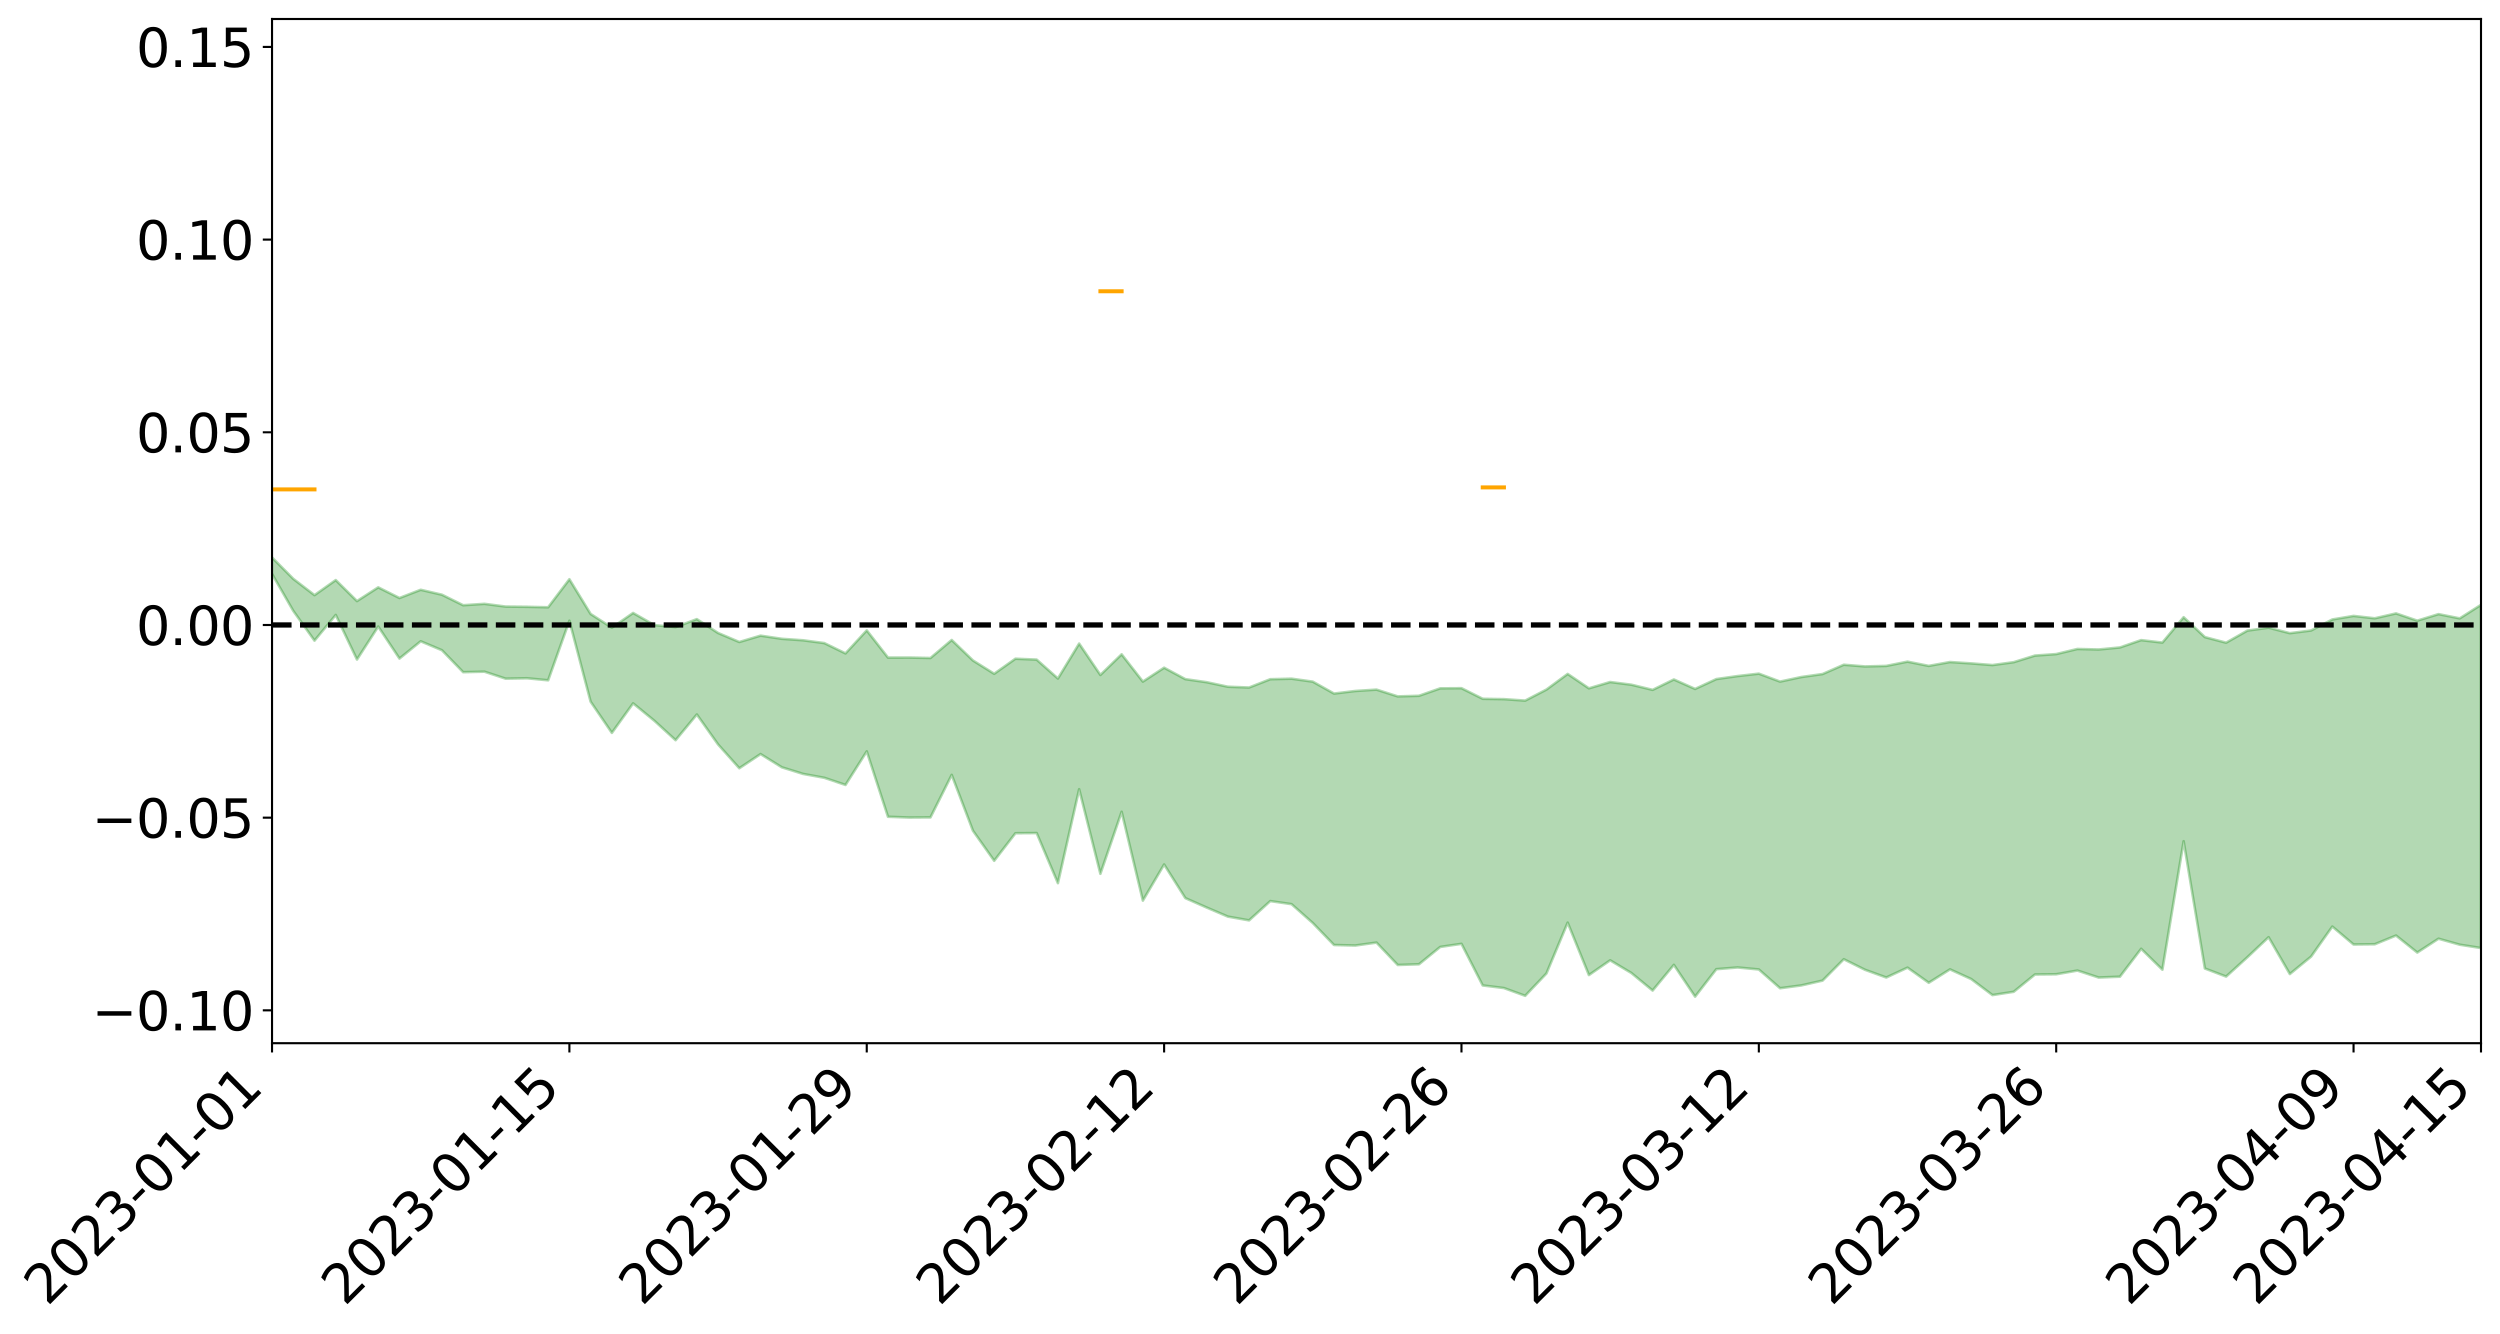 <?xml version="1.0" encoding="utf-8" standalone="no"?>
<!DOCTYPE svg PUBLIC "-//W3C//DTD SVG 1.1//EN"
  "http://www.w3.org/Graphics/SVG/1.1/DTD/svg11.dtd">
<svg xmlns:xlink="http://www.w3.org/1999/xlink" width="947.275pt" height="505.355pt" viewBox="0 0 947.275 505.355" xmlns="http://www.w3.org/2000/svg" version="1.1">
 <defs>
  <style type="text/css">*{stroke-linejoin: round; stroke-linecap: butt}</style>
 </defs>
 <g id="figure_1">
  <g id="patch_1">
   <path d="M 0 505.355 
L 947.275 505.355 
L 947.275 -0 
L 0 -0 
z
" style="fill: #ffffff"/>
  </g>
  <g id="axes_1">
   <g id="patch_2">
    <path d="M 103.075 395.28 
L 940.075 395.28 
L 940.075 7.2 
L 103.075 7.2 
z
" style="fill: #ffffff"/>
   </g>
   <g id="PolyCollection_1">
    <path d="M -4315.319 236.719 
L -4315.319 236.736 
L -4307.271 236.64 
L -4299.223 236.558 
L -4291.175 236.455 
L -4283.127 236.393 
L -4275.079 236.318 
L -4267.031 236.232 
L -4258.983 236.146 
L -4250.935 236.067 
L -4242.887 235.998 
L -4234.839 235.918 
L -4226.791 235.834 
L -4218.742 235.752 
L -4210.694 235.65 
L -4202.646 235.567 
L -4194.598 235.469 
L -4186.55 235.385 
L -4178.502 235.27 
L -4170.454 235.177 
L -4162.406 235.088 
L -4154.358 234.982 
L -4146.31 234.878 
L -4138.262 234.777 
L -4130.214 234.654 
L -4122.166 234.548 
L -4114.117 234.422 
L -4106.069 234.295 
L -4098.021 234.154 
L -4089.973 234.009 
L -4081.925 233.868 
L -4073.877 233.704 
L -4065.829 233.517 
L -4057.781 233.354 
L -4049.733 233.167 
L -4041.685 232.951 
L -4033.637 232.753 
L -4025.589 232.519 
L -4017.541 232.282 
L -4009.492 232.038 
L -4001.444 231.78 
L -3993.396 231.493 
L -3985.348 231.188 
L -3977.3 230.864 
L -3969.252 230.554 
L -3961.204 230.187 
L -3953.156 229.841 
L -3945.108 229.471 
L -3937.06 229.102 
L -3929.012 228.703 
L -3920.964 228.27 
L -3912.916 227.873 
L -3904.867 227.428 
L -3896.819 226.967 
L -3888.771 226.517 
L -3880.723 226.074 
L -3872.675 225.591 
L -3864.627 225.102 
L -3856.579 224.616 
L -3848.531 224.108 
L -3840.483 223.596 
L -3832.435 223.085 
L -3824.387 222.556 
L -3816.339 222.026 
L -3808.291 221.506 
L -3800.242 220.962 
L -3792.194 220.378 
L -3784.146 219.814 
L -3776.098 219.252 
L -3768.05 218.699 
L -3760.002 218.122 
L -3751.954 217.559 
L -3743.906 216.986 
L -3735.858 216.473 
L -3727.81 215.859 
L -3719.762 215.334 
L -3711.714 214.752 
L -3703.666 214.201 
L -3695.617 213.618 
L -3687.569 213.106 
L -3679.521 212.515 
L -3671.473 211.962 
L -3663.425 211.442 
L -3655.377 210.878 
L -3647.329 210.353 
L -3639.281 209.801 
L -3631.233 209.237 
L -3623.185 208.697 
L -3615.137 208.178 
L -3607.089 207.614 
L -3599.041 207.074 
L -3590.992 206.52 
L -3582.944 205.982 
L -3574.896 205.461 
L -3566.848 204.924 
L -3558.8 204.381 
L -3550.752 203.896 
L -3542.704 203.34 
L -3534.656 202.809 
L -3526.608 202.286 
L -3518.56 201.762 
L -3510.512 201.239 
L -3502.464 200.708 
L -3494.416 200.203 
L -3486.367 199.675 
L -3478.319 199.133 
L -3470.271 198.584 
L -3462.223 198.028 
L -3454.175 197.51 
L -3446.127 196.936 
L -3438.079 196.322 
L -3430.031 195.748 
L -3421.983 195.14 
L -3413.935 194.523 
L -3405.887 193.87 
L -3397.839 193.205 
L -3389.791 192.589 
L -3381.742 191.883 
L -3373.694 191.214 
L -3365.646 190.491 
L -3357.598 189.831 
L -3349.55 189.05 
L -3341.502 188.286 
L -3333.454 187.545 
L -3325.406 186.79 
L -3317.358 186.012 
L -3309.31 185.197 
L -3301.262 184.437 
L -3293.214 183.561 
L -3285.166 182.797 
L -3277.117 181.896 
L -3269.069 181.024 
L -3261.021 180.175 
L -3252.973 179.363 
L -3244.925 178.409 
L -3236.877 177.553 
L -3228.829 176.452 
L -3220.781 175.513 
L -3212.733 174.641 
L -3204.685 173.653 
L -3196.637 172.638 
L -3188.589 171.464 
L -3180.541 170.368 
L -3172.492 169.463 
L -3164.444 168.003 
L -3156.396 166.843 
L -3148.348 165.658 
L -3140.3 164.429 
L -3132.252 163.024 
L -3124.204 161.709 
L -3116.156 160.733 
L -3108.108 159.476 
L -3100.06 157.373 
L -3092.012 155.619 
L -3083.964 154.343 
L -3075.916 152.553 
L -3067.867 151.084 
L -3059.819 149.818 
L -3051.771 147.857 
L -3043.723 145.618 
L -3035.675 144.116 
L -3027.627 143.188 
L -3019.579 141.337 
L -3011.531 140.561 
L -3003.483 139.262 
L -2995.435 137.252 
L -2987.387 136.987 
L -2979.339 137.587 
L -2971.291 139.38 
L -2963.242 137.542 
L -2955.194 141.422 
L -2947.146 142.338 
L -2939.098 137.284 
L -2931.05 138.797 
L -2923.002 141.122 
L -2914.954 139.836 
L -2906.906 139.609 
L -2898.858 149.377 
L -2890.81 163.233 
L -2882.762 170.13 
L -2874.714 155.13 
L -2866.666 162.846 
L -2858.617 172.943 
L -2850.569 172.339 
L -2842.521 192.872 
L -2834.473 190.025 
L -2826.425 183.692 
L -2818.377 168.062 
L -2810.329 182.671 
L -2802.281 191.429 
L -2794.233 187.69 
L -2786.185 189.929 
L -2778.137 198.182 
L -2770.089 197.003 
L -2762.041 189.764 
L -2753.992 198.7 
L -2745.944 200.407 
L -2737.896 197.107 
L -2729.848 202.743 
L -2721.8 204.747 
L -2713.752 204.094 
L -2705.704 202.268 
L -2697.656 204.055 
L -2689.608 202.044 
L -2681.56 202.116 
L -2673.512 203.814 
L -2665.464 202.037 
L -2657.416 202.824 
L -2649.367 202.785 
L -2641.319 201.332 
L -2633.271 201.744 
L -2625.223 199.69 
L -2617.175 199.737 
L -2609.127 200.204 
L -2601.079 200.159 
L -2593.031 199.127 
L -2584.983 198.237 
L -2576.935 197.967 
L -2568.887 196.999 
L -2560.839 196.799 
L -2552.791 196.579 
L -2544.742 195.163 
L -2536.694 195.778 
L -2528.646 194.846 
L -2520.598 194.436 
L -2512.55 194.452 
L -2504.502 193.559 
L -2496.454 193.344 
L -2488.406 193.665 
L -2480.358 194.194 
L -2472.31 192.784 
L -2464.262 192.589 
L -2456.214 192.168 
L -2448.166 194.763 
L -2440.117 194.923 
L -2432.069 196.02 
L -2424.021 193.748 
L -2415.973 192.39 
L -2407.925 192.985 
L -2399.877 194.788 
L -2391.829 195.235 
L -2383.781 192.495 
L -2375.733 195.133 
L -2367.685 194.723 
L -2359.637 194.531 
L -2351.589 193.408 
L -2343.541 194.734 
L -2335.492 194.331 
L -2327.444 195.211 
L -2319.396 194.619 
L -2311.348 194.22 
L -2303.3 193.276 
L -2295.252 192.986 
L -2287.204 192.758 
L -2279.156 192.34 
L -2271.108 192.521 
L -2263.06 192.193 
L -2255.012 191.833 
L -2246.964 190.271 
L -2238.916 189.176 
L -2230.867 188.903 
L -2222.819 187.685 
L -2214.771 187.779 
L -2206.723 186.801 
L -2198.675 185.161 
L -2190.627 183.867 
L -2182.579 183.005 
L -2174.531 181.301 
L -2166.483 180.445 
L -2158.435 178.997 
L -2150.387 177.778 
L -2142.339 176.135 
L -2134.291 174.864 
L -2126.242 172.978 
L -2118.194 171.599 
L -2110.146 170.071 
L -2102.098 167.992 
L -2094.05 166.129 
L -2086.002 164.879 
L -2077.954 163.357 
L -2069.906 161.33 
L -2061.858 159.845 
L -2053.81 157.923 
L -2045.762 154.986 
L -2037.714 154.152 
L -2029.666 151.859 
L -2021.617 150.199 
L -2013.569 148.255 
L -2005.521 146.072 
L -1997.473 143.83 
L -1989.425 141.847 
L -1981.377 139.048 
L -1973.329 137.642 
L -1965.281 135.028 
L -1957.233 133.622 
L -1949.185 130.948 
L -1941.137 128.386 
L -1933.089 126.125 
L -1925.041 124.473 
L -1916.992 121.324 
L -1908.944 119.558 
L -1900.896 117.012 
L -1892.848 115.084 
L -1884.8 112.362 
L -1876.752 110.068 
L -1868.704 110.434 
L -1860.656 105.209 
L -1852.608 105.015 
L -1844.56 102.125 
L -1836.512 100.351 
L -1828.464 98.126 
L -1820.416 95.701 
L -1812.367 93.564 
L -1804.319 91.513 
L -1796.271 89.618 
L -1788.223 87.732 
L -1780.175 90.307 
L -1772.127 83.518 
L -1764.079 82.487 
L -1756.031 88.907 
L -1747.983 80.932 
L -1739.935 82.926 
L -1731.887 82.656 
L -1723.839 78.702 
L -1715.791 80.246 
L -1707.742 84.872 
L -1699.694 82.184 
L -1691.646 81.456 
L -1683.598 84.822 
L -1675.55 84.563 
L -1667.502 86.845 
L -1659.454 90.102 
L -1651.406 94.205 
L -1643.358 104.843 
L -1635.31 102.739 
L -1627.262 108.432 
L -1619.214 112.91 
L -1611.166 115.721 
L -1603.117 121.448 
L -1595.069 124.885 
L -1587.021 118.62 
L -1578.973 124.858 
L -1570.925 133.672 
L -1562.877 137.905 
L -1554.829 138.908 
L -1546.781 149.757 
L -1538.733 150.421 
L -1530.685 152.54 
L -1522.637 152.444 
L -1514.589 161.077 
L -1506.541 157.923 
L -1498.492 156.547 
L -1490.444 163.614 
L -1482.396 171.393 
L -1474.348 170.508 
L -1466.3 175.056 
L -1458.252 176.42 
L -1450.204 176.538 
L -1442.156 176.37 
L -1434.108 178.833 
L -1426.06 180.163 
L -1418.012 188.188 
L -1409.964 183.873 
L -1401.916 190.862 
L -1393.867 189.152 
L -1385.819 188.095 
L -1377.771 190.893 
L -1369.723 193.393 
L -1361.675 190.095 
L -1353.627 191.66 
L -1345.579 191.744 
L -1337.531 195.604 
L -1329.483 193.708 
L -1321.435 192.846 
L -1313.387 194 
L -1305.339 195.919 
L -1297.291 195.089 
L -1289.242 193.348 
L -1281.194 194.51 
L -1273.146 191.852 
L -1265.098 192.312 
L -1257.05 197.103 
L -1249.002 197.03 
L -1240.954 194.645 
L -1232.906 194.233 
L -1224.858 194.776 
L -1216.81 192.23 
L -1208.762 193.178 
L -1200.714 193.456 
L -1192.666 193.163 
L -1184.617 192.721 
L -1176.569 191.316 
L -1168.521 192.668 
L -1160.473 191.846 
L -1152.425 191.936 
L -1144.377 191.666 
L -1136.329 192.103 
L -1128.281 191.135 
L -1120.233 189.093 
L -1112.185 189.327 
L -1104.137 187.717 
L -1096.089 185.235 
L -1088.041 187.61 
L -1079.992 184.096 
L -1071.944 185.989 
L -1063.896 185.545 
L -1055.848 186.095 
L -1047.8 183.901 
L -1039.752 183.973 
L -1031.704 183.862 
L -1023.656 181.034 
L -1015.608 182.15 
L -1007.56 182.179 
L -999.512 182.417 
L -991.464 181.289 
L -983.416 182.186 
L -975.367 181.033 
L -967.319 180.052 
L -959.271 177.913 
L -951.223 177.426 
L -943.175 177.177 
L -935.127 176.458 
L -927.079 176.875 
L -919.031 176.492 
L -910.983 175.299 
L -902.935 175.661 
L -894.887 174.543 
L -886.839 175.484 
L -878.791 174.963 
L -870.742 175.474 
L -862.694 174.006 
L -854.646 170.864 
L -846.598 174.225 
L -838.55 174.308 
L -830.502 173.757 
L -822.454 173.246 
L -814.406 171.739 
L -806.358 171.635 
L -798.31 170.633 
L -790.262 170.937 
L -782.214 170.632 
L -774.166 168.945 
L -766.117 167.222 
L -758.069 170.185 
L -750.021 169.693 
L -741.973 167.574 
L -733.925 168.813 
L -725.877 165.733 
L -717.829 165.288 
L -709.781 166.125 
L -701.733 163.778 
L -693.685 167.979 
L -685.637 164.109 
L -677.589 161.649 
L -669.541 163.813 
L -661.492 164.785 
L -653.444 164.028 
L -645.396 165.374 
L -637.348 163.305 
L -629.3 166.699 
L -621.252 164.263 
L -613.204 164.814 
L -605.156 163.106 
L -597.108 160.893 
L -589.06 163.744 
L -581.012 168.785 
L -572.964 162.678 
L -564.916 163.346 
L -556.867 160.834 
L -548.819 162.645 
L -540.771 161.331 
L -532.723 160.159 
L -524.675 159.371 
L -516.627 162.085 
L -508.579 160.852 
L -500.531 162.852 
L -492.483 162.995 
L -484.435 156.144 
L -476.387 159.28 
L -468.339 158.683 
L -460.291 159.466 
L -452.242 159.724 
L -444.194 164.282 
L -436.146 166.078 
L -428.098 165.834 
L -420.05 170.772 
L -412.002 178.968 
L -403.954 168.967 
L -395.906 168.733 
L -387.858 168.819 
L -379.81 171.983 
L -371.762 172.602 
L -363.714 172.446 
L -355.666 179.45 
L -347.617 181.943 
L -339.569 173.692 
L -331.521 180.939 
L -323.473 177.205 
L -315.425 174.868 
L -307.377 183.746 
L -299.329 181.91 
L -291.281 187.621 
L -283.233 185.842 
L -275.185 181.944 
L -267.137 185.587 
L -259.089 185.617 
L -251.041 189.198 
L -242.992 187.006 
L -234.944 192.914 
L -226.896 188.746 
L -218.848 191.909 
L -210.8 191.348 
L -202.752 194.824 
L -194.704 189.392 
L -186.656 195.341 
L -178.608 195.081 
L -170.56 199.128 
L -162.512 201.288 
L -154.464 201.316 
L -146.416 200.297 
L -138.367 202.893 
L -130.319 205.407 
L -122.271 203.097 
L -114.223 202.455 
L -106.175 204.731 
L -98.127 206.807 
L -90.079 203.18 
L -82.031 201.106 
L -73.983 209.333 
L -65.935 215.06 
L -57.887 204.515 
L -49.839 206.972 
L -41.791 208.328 
L -33.742 209.093 
L -25.694 214.047 
L -17.646 213.621 
L -9.598 211.25 
L -1.55 213.26 
L 6.498 214.263 
L 14.546 208.057 
L 22.594 210.876 
L 30.642 208.752 
L 38.69 219.252 
L 46.738 233.284 
L 54.786 230.65 
L 62.834 219.179 
L 70.883 218.093 
L 78.931 218.72 
L 86.979 217.95 
L 95.027 230.248 
L 103.075 217.468 
L 111.123 231.462 
L 119.171 242.745 
L 127.219 233.01 
L 135.267 249.902 
L 143.315 237.396 
L 151.363 249.529 
L 159.411 242.991 
L 167.459 246.379 
L 175.508 254.697 
L 183.556 254.502 
L 191.604 257.15 
L 199.652 256.997 
L 207.7 257.77 
L 215.748 235.2 
L 223.796 265.866 
L 231.844 277.692 
L 239.892 266.504 
L 247.94 273.099 
L 255.988 280.466 
L 264.036 270.721 
L 272.084 282.074 
L 280.133 291.094 
L 288.181 285.724 
L 296.229 290.731 
L 304.277 293.239 
L 312.325 294.709 
L 320.373 297.421 
L 328.421 284.704 
L 336.469 309.48 
L 344.517 309.772 
L 352.565 309.713 
L 360.613 293.608 
L 368.661 314.765 
L 376.709 326.156 
L 384.758 315.719 
L 392.806 315.659 
L 400.854 334.633 
L 408.902 299.045 
L 416.95 331.088 
L 424.998 307.594 
L 433.046 341.25 
L 441.094 327.557 
L 449.142 340.307 
L 457.19 343.866 
L 465.238 347.309 
L 473.286 348.737 
L 481.334 341.427 
L 489.383 342.594 
L 497.431 349.732 
L 505.479 358.073 
L 513.527 358.269 
L 521.575 357.154 
L 529.623 365.638 
L 537.671 365.367 
L 545.719 358.802 
L 553.767 357.628 
L 561.815 373.388 
L 569.863 374.384 
L 577.911 377.32 
L 585.959 368.855 
L 594.008 349.598 
L 602.056 369.461 
L 610.104 363.877 
L 618.152 368.685 
L 626.2 375.325 
L 634.248 365.594 
L 642.296 377.64 
L 650.344 367.231 
L 658.392 366.579 
L 666.44 367.338 
L 674.488 374.449 
L 682.536 373.388 
L 690.584 371.56 
L 698.633 363.464 
L 706.681 367.467 
L 714.729 370.386 
L 722.777 366.647 
L 730.825 372.378 
L 738.873 367.303 
L 746.921 370.976 
L 754.969 377.048 
L 763.017 375.799 
L 771.065 369.244 
L 779.113 369.16 
L 787.161 367.754 
L 795.209 370.397 
L 803.258 370.079 
L 811.306 359.506 
L 819.354 367.424 
L 827.402 318.746 
L 835.45 366.967 
L 843.498 370.031 
L 851.546 362.715 
L 859.594 355.116 
L 867.642 369.07 
L 875.69 362.466 
L 883.738 351.085 
L 891.786 357.876 
L 899.834 357.784 
L 907.883 354.486 
L 915.931 360.925 
L 923.979 355.683 
L 932.027 357.953 
L 940.075 359.214 
L 940.075 229.18 
L 940.075 229.18 
L 932.027 234.311 
L 923.979 232.701 
L 915.931 235.178 
L 907.883 232.43 
L 899.834 234.279 
L 891.786 233.382 
L 883.738 234.728 
L 875.69 238.902 
L 867.642 239.923 
L 859.594 237.839 
L 851.546 238.951 
L 843.498 243.521 
L 835.45 241.406 
L 827.402 233.871 
L 819.354 243.479 
L 811.306 242.552 
L 803.258 245.329 
L 795.209 246.099 
L 787.161 245.902 
L 779.113 247.842 
L 771.065 248.408 
L 763.017 250.908 
L 754.969 252.002 
L 746.921 251.37 
L 738.873 250.853 
L 730.825 252.314 
L 722.777 250.705 
L 714.729 252.322 
L 706.681 252.522 
L 698.633 251.875 
L 690.584 255.404 
L 682.536 256.536 
L 674.488 258.264 
L 666.44 255.254 
L 658.392 256.174 
L 650.344 257.309 
L 642.296 261.044 
L 634.248 257.465 
L 626.2 261.399 
L 618.152 259.446 
L 610.104 258.425 
L 602.056 260.821 
L 594.008 255.361 
L 585.959 261.289 
L 577.911 265.469 
L 569.863 264.914 
L 561.815 264.779 
L 553.767 260.762 
L 545.719 260.825 
L 537.671 263.641 
L 529.623 263.872 
L 521.575 261.305 
L 513.527 261.825 
L 505.479 262.8 
L 497.431 258.285 
L 489.383 257.161 
L 481.334 257.363 
L 473.286 260.51 
L 465.238 260.206 
L 457.19 258.487 
L 449.142 257.337 
L 441.094 253.004 
L 433.046 258.265 
L 424.998 247.923 
L 416.95 255.753 
L 408.902 243.864 
L 400.854 257.102 
L 392.806 249.94 
L 384.758 249.596 
L 376.709 255.301 
L 368.661 250.261 
L 360.613 242.507 
L 352.565 249.324 
L 344.517 249.158 
L 336.469 249.177 
L 328.421 238.857 
L 320.373 247.585 
L 312.325 243.668 
L 304.277 242.609 
L 296.229 242.05 
L 288.181 240.859 
L 280.133 243.262 
L 272.084 239.845 
L 264.036 234.6 
L 255.988 237.627 
L 247.94 236.858 
L 239.892 232.257 
L 231.844 237.851 
L 223.796 232.639 
L 215.748 219.486 
L 207.7 230.107 
L 199.652 229.925 
L 191.604 229.839 
L 183.556 228.798 
L 175.508 229.333 
L 167.459 225.344 
L 159.411 223.479 
L 151.363 226.593 
L 143.315 222.557 
L 135.267 227.759 
L 127.219 219.797 
L 119.171 225.508 
L 111.123 219.321 
L 103.075 211.224 
L 95.027 219.312 
L 86.979 211.971 
L 78.931 212.632 
L 70.883 211.274 
L 62.834 212.362 
L 54.786 220.138 
L 46.738 221.645 
L 38.69 212.663 
L 30.642 203.003 
L 22.594 205.562 
L 14.546 202.698 
L 6.498 209.926 
L -1.55 208.986 
L -9.598 206.663 
L -17.646 208.915 
L -25.694 210.005 
L -33.742 203.562 
L -41.791 203.321 
L -49.839 200.685 
L -57.887 196.83 
L -65.935 210.68 
L -73.983 203.747 
L -82.031 190.467 
L -90.079 195.68 
L -98.127 200.952 
L -106.175 197.234 
L -114.223 194.022 
L -122.271 195.647 
L -130.319 200.246 
L -138.367 194.731 
L -146.416 191.593 
L -154.464 193.806 
L -162.512 190.23 
L -170.56 190.227 
L -178.608 182.148 
L -186.656 184.246 
L -194.704 174.224 
L -202.752 182.271 
L -210.8 177.889 
L -218.848 179.642 
L -226.896 175.956 
L -234.944 181.26 
L -242.992 172.208 
L -251.041 176.662 
L -259.089 171.01 
L -267.137 171.497 
L -275.185 166.73 
L -283.233 169.491 
L -291.281 175.165 
L -299.329 168.326 
L -307.377 169.795 
L -315.425 157.717 
L -323.473 162.724 
L -331.521 165.792 
L -339.569 156.583 
L -347.617 167.308 
L -355.666 166.961 
L -363.714 155.696 
L -371.762 156.068 
L -379.81 155.06 
L -387.858 150.865 
L -395.906 153.416 
L -403.954 152.686 
L -412.002 166.3 
L -420.05 156.427 
L -428.098 149.488 
L -436.146 149.454 
L -444.194 147.384 
L -452.242 142.554 
L -460.291 143.525 
L -468.339 140.524 
L -476.387 142.947 
L -484.435 138.703 
L -492.483 146.398 
L -500.531 146.82 
L -508.579 144.333 
L -516.627 145.607 
L -524.675 141.742 
L -532.723 143.454 
L -540.771 144.384 
L -548.819 146.809 
L -556.867 143.525 
L -564.916 146.956 
L -572.964 145.61 
L -581.012 152.635 
L -589.06 146.607 
L -597.108 143.034 
L -605.156 145.663 
L -613.204 146.836 
L -621.252 146.22 
L -629.3 149.955 
L -637.348 145.296 
L -645.396 147.853 
L -653.444 145.803 
L -661.492 146.261 
L -669.541 144.407 
L -677.589 141.891 
L -685.637 145.207 
L -693.685 149.576 
L -701.733 144.201 
L -709.781 146.824 
L -717.829 145.231 
L -725.877 146.296 
L -733.925 150.026 
L -741.973 148.229 
L -750.021 151.053 
L -758.069 151.532 
L -766.117 147.655 
L -774.166 149.524 
L -782.214 151.543 
L -790.262 151.997 
L -798.31 151.66 
L -806.358 152.894 
L -814.406 152.397 
L -822.454 154.458 
L -830.502 154.884 
L -838.55 155.133 
L -846.598 155.329 
L -854.646 150.641 
L -862.694 155.078 
L -870.742 156.637 
L -878.791 155.677 
L -886.839 155.38 
L -894.887 154.96 
L -902.935 155.844 
L -910.983 154.934 
L -919.031 156.479 
L -927.079 156.698 
L -935.127 155.721 
L -943.175 155.953 
L -951.223 156.434 
L -959.271 156.936 
L -967.319 159.9 
L -975.367 160.155 
L -983.416 161.27 
L -991.464 159.786 
L -999.512 160.796 
L -1007.56 160.293 
L -1015.608 160.111 
L -1023.656 157.589 
L -1031.704 161.827 
L -1039.752 161.483 
L -1047.8 161.007 
L -1055.848 163.172 
L -1063.896 162.094 
L -1071.944 162.452 
L -1079.992 160.008 
L -1088.041 163.196 
L -1096.089 160.997 
L -1104.137 163.994 
L -1112.185 165.812 
L -1120.233 165.592 
L -1128.281 168.106 
L -1136.329 169.831 
L -1144.377 168.645 
L -1152.425 169.288 
L -1160.473 168.701 
L -1168.521 169.885 
L -1176.569 168.166 
L -1184.617 170.257 
L -1192.666 171.569 
L -1200.714 171.939 
L -1208.762 171.763 
L -1216.81 171.442 
L -1224.858 173.899 
L -1232.906 173.772 
L -1240.954 174.977 
L -1249.002 177.213 
L -1257.05 177.359 
L -1265.098 173.751 
L -1273.146 173.818 
L -1281.194 176.485 
L -1289.242 176.16 
L -1297.291 177.823 
L -1305.339 178.865 
L -1313.387 177.316 
L -1321.435 177.755 
L -1329.483 178.484 
L -1337.531 180.278 
L -1345.579 177.128 
L -1353.627 177.753 
L -1361.675 177.269 
L -1369.723 180.145 
L -1377.771 179.277 
L -1385.819 176.983 
L -1393.867 178.348 
L -1401.916 179.781 
L -1409.964 174.109 
L -1418.012 178.53 
L -1426.06 171.556 
L -1434.108 170.686 
L -1442.156 168.797 
L -1450.204 169.646 
L -1458.252 169.706 
L -1466.3 168.584 
L -1474.348 164.836 
L -1482.396 166.567 
L -1490.444 158.702 
L -1498.492 148.925 
L -1506.541 151.293 
L -1514.589 155.408 
L -1522.637 143.446 
L -1530.685 144.42 
L -1538.733 141.07 
L -1546.781 140.132 
L -1554.829 125.379 
L -1562.877 123.31 
L -1570.925 117.987 
L -1578.973 106.671 
L -1587.021 97.602 
L -1595.069 106.563 
L -1603.117 101.587 
L -1611.166 93.809 
L -1619.214 90.515 
L -1627.262 84.923 
L -1635.31 77.359 
L -1643.358 79.954 
L -1651.406 67.249 
L -1659.454 60.489 
L -1667.502 57.358 
L -1675.55 54.739 
L -1683.598 55.865 
L -1691.646 52.652 
L -1699.694 55.039 
L -1707.742 58.246 
L -1715.791 52.221 
L -1723.839 51.461 
L -1731.887 56.824 
L -1739.935 57.859 
L -1747.983 55.477 
L -1756.031 66.681 
L -1764.079 58.389 
L -1772.127 60.858 
L -1780.175 69.303 
L -1788.223 66.568 
L -1796.271 69.468 
L -1804.319 72.021 
L -1812.367 75.068 
L -1820.416 77.936 
L -1828.464 81.217 
L -1836.512 84.217 
L -1844.56 86.59 
L -1852.608 90.585 
L -1860.656 91.229 
L -1868.704 97.828 
L -1876.752 97.675 
L -1884.8 100.746 
L -1892.848 104.398 
L -1900.896 106.998 
L -1908.944 110.463 
L -1916.992 112.796 
L -1925.041 116.64 
L -1933.089 118.761 
L -1941.137 121.632 
L -1949.185 124.733 
L -1957.233 127.559 
L -1965.281 128.777 
L -1973.329 131.152 
L -1981.377 132.55 
L -1989.425 135.036 
L -1997.473 136.815 
L -2005.521 138.594 
L -2013.569 140.645 
L -2021.617 142.399 
L -2029.666 143.799 
L -2037.714 145.813 
L -2045.762 146.52 
L -2053.81 149.177 
L -2061.858 150.775 
L -2069.906 152.116 
L -2077.954 153.902 
L -2086.002 154.762 
L -2094.05 156.285 
L -2102.098 157.867 
L -2110.146 159.677 
L -2118.194 160.928 
L -2126.242 162.163 
L -2134.291 163.569 
L -2142.339 164.913 
L -2150.387 166.408 
L -2158.435 167.498 
L -2166.483 168.742 
L -2174.531 169.663 
L -2182.579 171.17 
L -2190.627 172.11 
L -2198.675 173.258 
L -2206.723 174.824 
L -2214.771 175.756 
L -2222.819 175.677 
L -2230.867 176.918 
L -2238.916 177.321 
L -2246.964 178.518 
L -2255.012 179.993 
L -2263.06 180.535 
L -2271.108 181.032 
L -2279.156 180.796 
L -2287.204 181.374 
L -2295.252 181.566 
L -2303.3 181.817 
L -2311.348 182.836 
L -2319.396 183.282 
L -2327.444 184.096 
L -2335.492 183.094 
L -2343.541 183.417 
L -2351.589 182.072 
L -2359.637 183.401 
L -2367.685 183.364 
L -2375.733 184.279 
L -2383.781 181.503 
L -2391.829 184.325 
L -2399.877 183.849 
L -2407.925 181.887 
L -2415.973 181.252 
L -2424.021 182.644 
L -2432.069 185.183 
L -2440.117 183.941 
L -2448.166 183.726 
L -2456.214 180.837 
L -2464.262 180.685 
L -2472.31 181.36 
L -2480.358 182.933 
L -2488.406 182.284 
L -2496.454 181.85 
L -2504.502 182.04 
L -2512.55 183.002 
L -2520.598 182.699 
L -2528.646 183.296 
L -2536.694 184.331 
L -2544.742 183.523 
L -2552.791 185.061 
L -2560.839 185.273 
L -2568.887 185.438 
L -2576.935 186.412 
L -2584.983 186.642 
L -2593.031 187.731 
L -2601.079 188.923 
L -2609.127 188.93 
L -2617.175 188.434 
L -2625.223 188.08 
L -2633.271 190.629 
L -2641.319 190.183 
L -2649.367 191.894 
L -2657.416 191.92 
L -2665.464 191.257 
L -2673.512 192.948 
L -2681.56 191.367 
L -2689.608 191.444 
L -2697.656 193.592 
L -2705.704 192.035 
L -2713.752 194.06 
L -2721.8 194.7 
L -2729.848 192.97 
L -2737.896 187.492 
L -2745.944 190.964 
L -2753.992 189.271 
L -2762.041 181.12 
L -2770.089 188.011 
L -2778.137 189.4 
L -2786.185 181.849 
L -2794.233 179.748 
L -2802.281 183.728 
L -2810.329 175.25 
L -2818.377 160.029 
L -2826.425 176.644 
L -2834.473 183.021 
L -2842.521 186.032 
L -2850.569 165.382 
L -2858.617 166.174 
L -2866.666 155.798 
L -2874.714 147.803 
L -2882.762 163.772 
L -2890.81 156.776 
L -2898.858 142.462 
L -2906.906 132.424 
L -2914.954 132.925 
L -2923.002 134.534 
L -2931.05 132.341 
L -2939.098 130.996 
L -2947.146 136.526 
L -2955.194 135.736 
L -2963.242 131.915 
L -2971.291 134.045 
L -2979.339 132.4 
L -2987.387 131.7 
L -2995.435 131.725 
L -3003.483 133.817 
L -3011.531 134.992 
L -3019.579 135.621 
L -3027.627 137.414 
L -3035.675 138.199 
L -3043.723 139.64 
L -3051.771 141.988 
L -3059.819 143.815 
L -3067.867 145.034 
L -3075.916 146.403 
L -3083.964 148.229 
L -3092.012 149.333 
L -3100.06 151.084 
L -3108.108 153.231 
L -3116.156 154.496 
L -3124.204 155.329 
L -3132.252 156.643 
L -3140.3 158 
L -3148.348 159.244 
L -3156.396 160.43 
L -3164.444 161.551 
L -3172.492 163.128 
L -3180.541 163.904 
L -3188.589 165.047 
L -3196.637 166.247 
L -3204.685 167.27 
L -3212.733 168.283 
L -3220.781 169.126 
L -3228.829 170.048 
L -3236.877 171.278 
L -3244.925 172.105 
L -3252.973 173.088 
L -3261.021 173.872 
L -3269.069 174.766 
L -3277.117 175.683 
L -3285.166 176.614 
L -3293.214 177.393 
L -3301.262 178.32 
L -3309.31 179.132 
L -3317.358 180.002 
L -3325.406 180.784 
L -3333.454 181.604 
L -3341.502 182.359 
L -3349.55 183.171 
L -3357.598 184.05 
L -3365.646 184.714 
L -3373.694 185.552 
L -3381.742 186.272 
L -3389.791 187.11 
L -3397.839 187.718 
L -3405.887 188.497 
L -3413.935 189.24 
L -3421.983 189.946 
L -3430.031 190.665 
L -3438.079 191.329 
L -3446.127 192.106 
L -3454.175 192.804 
L -3462.223 193.376 
L -3470.271 194.057 
L -3478.319 194.738 
L -3486.367 195.414 
L -3494.416 196.066 
L -3502.464 196.671 
L -3510.512 197.338 
L -3518.56 197.991 
L -3526.608 198.646 
L -3534.656 199.299 
L -3542.704 199.968 
L -3550.752 200.664 
L -3558.8 201.259 
L -3566.848 201.943 
L -3574.896 202.613 
L -3582.944 203.253 
L -3590.992 203.915 
L -3599.041 204.589 
L -3607.089 205.242 
L -3615.137 205.928 
L -3623.185 206.55 
L -3631.233 207.184 
L -3639.281 207.857 
L -3647.329 208.504 
L -3655.377 209.116 
L -3663.425 209.766 
L -3671.473 210.354 
L -3679.521 210.984 
L -3687.569 211.658 
L -3695.617 212.23 
L -3703.666 212.874 
L -3711.714 213.481 
L -3719.762 214.118 
L -3727.81 214.69 
L -3735.858 215.365 
L -3743.906 215.916 
L -3751.954 216.54 
L -3760.002 217.148 
L -3768.05 217.773 
L -3776.098 218.364 
L -3784.146 218.967 
L -3792.194 219.573 
L -3800.242 220.202 
L -3808.291 220.755 
L -3816.339 221.281 
L -3824.387 221.819 
L -3832.435 222.362 
L -3840.483 222.886 
L -3848.531 223.421 
L -3856.579 223.949 
L -3864.627 224.453 
L -3872.675 224.965 
L -3880.723 225.475 
L -3888.771 225.936 
L -3896.819 226.407 
L -3904.867 226.901 
L -3912.916 227.369 
L -3920.964 227.786 
L -3929.012 228.249 
L -3937.06 228.671 
L -3945.108 229.059 
L -3953.156 229.449 
L -3961.204 229.812 
L -3969.252 230.208 
L -3977.3 230.532 
L -3985.348 230.878 
L -3993.396 231.202 
L -4001.444 231.503 
L -4009.492 231.776 
L -4017.541 232.024 
L -4025.589 232.271 
L -4033.637 232.517 
L -4041.685 232.719 
L -4049.733 232.947 
L -4057.781 233.138 
L -4065.829 233.302 
L -4073.877 233.497 
L -4081.925 233.667 
L -4089.973 233.806 
L -4098.021 233.957 
L -4106.069 234.104 
L -4114.117 234.232 
L -4122.166 234.361 
L -4130.214 234.467 
L -4138.262 234.597 
L -4146.31 234.698 
L -4154.358 234.806 
L -4162.406 234.919 
L -4170.454 235.011 
L -4178.502 235.108 
L -4186.55 235.238 
L -4194.598 235.328 
L -4202.646 235.441 
L -4210.694 235.528 
L -4218.742 235.647 
L -4226.791 235.74 
L -4234.839 235.839 
L -4242.887 235.926 
L -4250.935 236.004 
L -4258.983 236.095 
L -4267.031 236.196 
L -4275.079 236.296 
L -4283.127 236.38 
L -4291.175 236.445 
L -4299.223 236.543 
L -4307.271 236.623 
L -4315.319 236.719 
z
" clip-path="url(#p9615d95323)" style="fill: #008000; fill-opacity: 0.3; stroke: #008000; stroke-opacity: 0.3"/>
   </g>
   <g id="matplotlib.axis_1">
    <g id="xtick_1">
     <g id="line2d_1">
      <defs>
       <path id="maf40fa7d78" d="M 0 0 
L 0 3.5 
" style="stroke: #000000; stroke-width: 0.8"/>
      </defs>
      <g>
       <use xlink:href="#maf40fa7d78" x="103.075" y="395.28" style="stroke: #000000; stroke-width: 0.8"/>
      </g>
     </g>
     <g id="text_1">
      <!-- 2023-01-01 -->
      <g transform="translate(17.946 495.214) rotate(-45) scale(0.2 -0.2)">
       <defs>
        <path id="DejaVuSans-32" d="M 1228 531 
L 3431 531 
L 3431 0 
L 469 0 
L 469 531 
Q 828 903 1448 1529 
Q 2069 2156 2228 2338 
Q 2531 2678 2651 2914 
Q 2772 3150 2772 3378 
Q 2772 3750 2511 3984 
Q 2250 4219 1831 4219 
Q 1534 4219 1204 4116 
Q 875 4013 500 3803 
L 500 4441 
Q 881 4594 1212 4672 
Q 1544 4750 1819 4750 
Q 2544 4750 2975 4387 
Q 3406 4025 3406 3419 
Q 3406 3131 3298 2873 
Q 3191 2616 2906 2266 
Q 2828 2175 2409 1742 
Q 1991 1309 1228 531 
z
" transform="scale(0.016)"/>
        <path id="DejaVuSans-30" d="M 2034 4250 
Q 1547 4250 1301 3770 
Q 1056 3291 1056 2328 
Q 1056 1369 1301 889 
Q 1547 409 2034 409 
Q 2525 409 2770 889 
Q 3016 1369 3016 2328 
Q 3016 3291 2770 3770 
Q 2525 4250 2034 4250 
z
M 2034 4750 
Q 2819 4750 3233 4129 
Q 3647 3509 3647 2328 
Q 3647 1150 3233 529 
Q 2819 -91 2034 -91 
Q 1250 -91 836 529 
Q 422 1150 422 2328 
Q 422 3509 836 4129 
Q 1250 4750 2034 4750 
z
" transform="scale(0.016)"/>
        <path id="DejaVuSans-33" d="M 2597 2516 
Q 3050 2419 3304 2112 
Q 3559 1806 3559 1356 
Q 3559 666 3084 287 
Q 2609 -91 1734 -91 
Q 1441 -91 1130 -33 
Q 819 25 488 141 
L 488 750 
Q 750 597 1062 519 
Q 1375 441 1716 441 
Q 2309 441 2620 675 
Q 2931 909 2931 1356 
Q 2931 1769 2642 2001 
Q 2353 2234 1838 2234 
L 1294 2234 
L 1294 2753 
L 1863 2753 
Q 2328 2753 2575 2939 
Q 2822 3125 2822 3475 
Q 2822 3834 2567 4026 
Q 2313 4219 1838 4219 
Q 1578 4219 1281 4162 
Q 984 4106 628 3988 
L 628 4550 
Q 988 4650 1302 4700 
Q 1616 4750 1894 4750 
Q 2613 4750 3031 4423 
Q 3450 4097 3450 3541 
Q 3450 3153 3228 2886 
Q 3006 2619 2597 2516 
z
" transform="scale(0.016)"/>
        <path id="DejaVuSans-2d" d="M 313 2009 
L 1997 2009 
L 1997 1497 
L 313 1497 
L 313 2009 
z
" transform="scale(0.016)"/>
        <path id="DejaVuSans-31" d="M 794 531 
L 1825 531 
L 1825 4091 
L 703 3866 
L 703 4441 
L 1819 4666 
L 2450 4666 
L 2450 531 
L 3481 531 
L 3481 0 
L 794 0 
L 794 531 
z
" transform="scale(0.016)"/>
       </defs>
       <use xlink:href="#DejaVuSans-32"/>
       <use xlink:href="#DejaVuSans-30" x="63.623"/>
       <use xlink:href="#DejaVuSans-32" x="127.246"/>
       <use xlink:href="#DejaVuSans-33" x="190.869"/>
       <use xlink:href="#DejaVuSans-2d" x="254.492"/>
       <use xlink:href="#DejaVuSans-30" x="290.576"/>
       <use xlink:href="#DejaVuSans-31" x="354.199"/>
       <use xlink:href="#DejaVuSans-2d" x="417.822"/>
       <use xlink:href="#DejaVuSans-30" x="453.906"/>
       <use xlink:href="#DejaVuSans-31" x="517.529"/>
      </g>
     </g>
    </g>
    <g id="xtick_2">
     <g id="line2d_2">
      <g>
       <use xlink:href="#maf40fa7d78" x="215.748" y="395.28" style="stroke: #000000; stroke-width: 0.8"/>
      </g>
     </g>
     <g id="text_2">
      <!-- 2023-01-15 -->
      <g transform="translate(130.619 495.214) rotate(-45) scale(0.2 -0.2)">
       <defs>
        <path id="DejaVuSans-35" d="M 691 4666 
L 3169 4666 
L 3169 4134 
L 1269 4134 
L 1269 2991 
Q 1406 3038 1543 3061 
Q 1681 3084 1819 3084 
Q 2600 3084 3056 2656 
Q 3513 2228 3513 1497 
Q 3513 744 3044 326 
Q 2575 -91 1722 -91 
Q 1428 -91 1123 -41 
Q 819 9 494 109 
L 494 744 
Q 775 591 1075 516 
Q 1375 441 1709 441 
Q 2250 441 2565 725 
Q 2881 1009 2881 1497 
Q 2881 1984 2565 2268 
Q 2250 2553 1709 2553 
Q 1456 2553 1204 2497 
Q 953 2441 691 2322 
L 691 4666 
z
" transform="scale(0.016)"/>
       </defs>
       <use xlink:href="#DejaVuSans-32"/>
       <use xlink:href="#DejaVuSans-30" x="63.623"/>
       <use xlink:href="#DejaVuSans-32" x="127.246"/>
       <use xlink:href="#DejaVuSans-33" x="190.869"/>
       <use xlink:href="#DejaVuSans-2d" x="254.492"/>
       <use xlink:href="#DejaVuSans-30" x="290.576"/>
       <use xlink:href="#DejaVuSans-31" x="354.199"/>
       <use xlink:href="#DejaVuSans-2d" x="417.822"/>
       <use xlink:href="#DejaVuSans-31" x="453.906"/>
       <use xlink:href="#DejaVuSans-35" x="517.529"/>
      </g>
     </g>
    </g>
    <g id="xtick_3">
     <g id="line2d_3">
      <g>
       <use xlink:href="#maf40fa7d78" x="328.421" y="395.28" style="stroke: #000000; stroke-width: 0.8"/>
      </g>
     </g>
     <g id="text_3">
      <!-- 2023-01-29 -->
      <g transform="translate(243.292 495.214) rotate(-45) scale(0.2 -0.2)">
       <defs>
        <path id="DejaVuSans-39" d="M 703 97 
L 703 672 
Q 941 559 1184 500 
Q 1428 441 1663 441 
Q 2288 441 2617 861 
Q 2947 1281 2994 2138 
Q 2813 1869 2534 1725 
Q 2256 1581 1919 1581 
Q 1219 1581 811 2004 
Q 403 2428 403 3163 
Q 403 3881 828 4315 
Q 1253 4750 1959 4750 
Q 2769 4750 3195 4129 
Q 3622 3509 3622 2328 
Q 3622 1225 3098 567 
Q 2575 -91 1691 -91 
Q 1453 -91 1209 -44 
Q 966 3 703 97 
z
M 1959 2075 
Q 2384 2075 2632 2365 
Q 2881 2656 2881 3163 
Q 2881 3666 2632 3958 
Q 2384 4250 1959 4250 
Q 1534 4250 1286 3958 
Q 1038 3666 1038 3163 
Q 1038 2656 1286 2365 
Q 1534 2075 1959 2075 
z
" transform="scale(0.016)"/>
       </defs>
       <use xlink:href="#DejaVuSans-32"/>
       <use xlink:href="#DejaVuSans-30" x="63.623"/>
       <use xlink:href="#DejaVuSans-32" x="127.246"/>
       <use xlink:href="#DejaVuSans-33" x="190.869"/>
       <use xlink:href="#DejaVuSans-2d" x="254.492"/>
       <use xlink:href="#DejaVuSans-30" x="290.576"/>
       <use xlink:href="#DejaVuSans-31" x="354.199"/>
       <use xlink:href="#DejaVuSans-2d" x="417.822"/>
       <use xlink:href="#DejaVuSans-32" x="453.906"/>
       <use xlink:href="#DejaVuSans-39" x="517.529"/>
      </g>
     </g>
    </g>
    <g id="xtick_4">
     <g id="line2d_4">
      <g>
       <use xlink:href="#maf40fa7d78" x="441.094" y="395.28" style="stroke: #000000; stroke-width: 0.8"/>
      </g>
     </g>
     <g id="text_4">
      <!-- 2023-02-12 -->
      <g transform="translate(355.965 495.214) rotate(-45) scale(0.2 -0.2)">
       <use xlink:href="#DejaVuSans-32"/>
       <use xlink:href="#DejaVuSans-30" x="63.623"/>
       <use xlink:href="#DejaVuSans-32" x="127.246"/>
       <use xlink:href="#DejaVuSans-33" x="190.869"/>
       <use xlink:href="#DejaVuSans-2d" x="254.492"/>
       <use xlink:href="#DejaVuSans-30" x="290.576"/>
       <use xlink:href="#DejaVuSans-32" x="354.199"/>
       <use xlink:href="#DejaVuSans-2d" x="417.822"/>
       <use xlink:href="#DejaVuSans-31" x="453.906"/>
       <use xlink:href="#DejaVuSans-32" x="517.529"/>
      </g>
     </g>
    </g>
    <g id="xtick_5">
     <g id="line2d_5">
      <g>
       <use xlink:href="#maf40fa7d78" x="553.767" y="395.28" style="stroke: #000000; stroke-width: 0.8"/>
      </g>
     </g>
     <g id="text_5">
      <!-- 2023-02-26 -->
      <g transform="translate(468.638 495.214) rotate(-45) scale(0.2 -0.2)">
       <defs>
        <path id="DejaVuSans-36" d="M 2113 2584 
Q 1688 2584 1439 2293 
Q 1191 2003 1191 1497 
Q 1191 994 1439 701 
Q 1688 409 2113 409 
Q 2538 409 2786 701 
Q 3034 994 3034 1497 
Q 3034 2003 2786 2293 
Q 2538 2584 2113 2584 
z
M 3366 4563 
L 3366 3988 
Q 3128 4100 2886 4159 
Q 2644 4219 2406 4219 
Q 1781 4219 1451 3797 
Q 1122 3375 1075 2522 
Q 1259 2794 1537 2939 
Q 1816 3084 2150 3084 
Q 2853 3084 3261 2657 
Q 3669 2231 3669 1497 
Q 3669 778 3244 343 
Q 2819 -91 2113 -91 
Q 1303 -91 875 529 
Q 447 1150 447 2328 
Q 447 3434 972 4092 
Q 1497 4750 2381 4750 
Q 2619 4750 2861 4703 
Q 3103 4656 3366 4563 
z
" transform="scale(0.016)"/>
       </defs>
       <use xlink:href="#DejaVuSans-32"/>
       <use xlink:href="#DejaVuSans-30" x="63.623"/>
       <use xlink:href="#DejaVuSans-32" x="127.246"/>
       <use xlink:href="#DejaVuSans-33" x="190.869"/>
       <use xlink:href="#DejaVuSans-2d" x="254.492"/>
       <use xlink:href="#DejaVuSans-30" x="290.576"/>
       <use xlink:href="#DejaVuSans-32" x="354.199"/>
       <use xlink:href="#DejaVuSans-2d" x="417.822"/>
       <use xlink:href="#DejaVuSans-32" x="453.906"/>
       <use xlink:href="#DejaVuSans-36" x="517.529"/>
      </g>
     </g>
    </g>
    <g id="xtick_6">
     <g id="line2d_6">
      <g>
       <use xlink:href="#maf40fa7d78" x="666.44" y="395.28" style="stroke: #000000; stroke-width: 0.8"/>
      </g>
     </g>
     <g id="text_6">
      <!-- 2023-03-12 -->
      <g transform="translate(581.311 495.214) rotate(-45) scale(0.2 -0.2)">
       <use xlink:href="#DejaVuSans-32"/>
       <use xlink:href="#DejaVuSans-30" x="63.623"/>
       <use xlink:href="#DejaVuSans-32" x="127.246"/>
       <use xlink:href="#DejaVuSans-33" x="190.869"/>
       <use xlink:href="#DejaVuSans-2d" x="254.492"/>
       <use xlink:href="#DejaVuSans-30" x="290.576"/>
       <use xlink:href="#DejaVuSans-33" x="354.199"/>
       <use xlink:href="#DejaVuSans-2d" x="417.822"/>
       <use xlink:href="#DejaVuSans-31" x="453.906"/>
       <use xlink:href="#DejaVuSans-32" x="517.529"/>
      </g>
     </g>
    </g>
    <g id="xtick_7">
     <g id="line2d_7">
      <g>
       <use xlink:href="#maf40fa7d78" x="779.113" y="395.28" style="stroke: #000000; stroke-width: 0.8"/>
      </g>
     </g>
     <g id="text_7">
      <!-- 2023-03-26 -->
      <g transform="translate(693.984 495.214) rotate(-45) scale(0.2 -0.2)">
       <use xlink:href="#DejaVuSans-32"/>
       <use xlink:href="#DejaVuSans-30" x="63.623"/>
       <use xlink:href="#DejaVuSans-32" x="127.246"/>
       <use xlink:href="#DejaVuSans-33" x="190.869"/>
       <use xlink:href="#DejaVuSans-2d" x="254.492"/>
       <use xlink:href="#DejaVuSans-30" x="290.576"/>
       <use xlink:href="#DejaVuSans-33" x="354.199"/>
       <use xlink:href="#DejaVuSans-2d" x="417.822"/>
       <use xlink:href="#DejaVuSans-32" x="453.906"/>
       <use xlink:href="#DejaVuSans-36" x="517.529"/>
      </g>
     </g>
    </g>
    <g id="xtick_8">
     <g id="line2d_8">
      <g>
       <use xlink:href="#maf40fa7d78" x="891.786" y="395.28" style="stroke: #000000; stroke-width: 0.8"/>
      </g>
     </g>
     <g id="text_8">
      <!-- 2023-04-09 -->
      <g transform="translate(806.657 495.214) rotate(-45) scale(0.2 -0.2)">
       <defs>
        <path id="DejaVuSans-34" d="M 2419 4116 
L 825 1625 
L 2419 1625 
L 2419 4116 
z
M 2253 4666 
L 3047 4666 
L 3047 1625 
L 3713 1625 
L 3713 1100 
L 3047 1100 
L 3047 0 
L 2419 0 
L 2419 1100 
L 313 1100 
L 313 1709 
L 2253 4666 
z
" transform="scale(0.016)"/>
       </defs>
       <use xlink:href="#DejaVuSans-32"/>
       <use xlink:href="#DejaVuSans-30" x="63.623"/>
       <use xlink:href="#DejaVuSans-32" x="127.246"/>
       <use xlink:href="#DejaVuSans-33" x="190.869"/>
       <use xlink:href="#DejaVuSans-2d" x="254.492"/>
       <use xlink:href="#DejaVuSans-30" x="290.576"/>
       <use xlink:href="#DejaVuSans-34" x="354.199"/>
       <use xlink:href="#DejaVuSans-2d" x="417.822"/>
       <use xlink:href="#DejaVuSans-30" x="453.906"/>
       <use xlink:href="#DejaVuSans-39" x="517.529"/>
      </g>
     </g>
    </g>
    <g id="xtick_9">
     <g id="line2d_9">
      <g>
       <use xlink:href="#maf40fa7d78" x="940.075" y="395.28" style="stroke: #000000; stroke-width: 0.8"/>
      </g>
     </g>
     <g id="text_9">
      <!-- 2023-04-15 -->
      <g transform="translate(854.946 495.214) rotate(-45) scale(0.2 -0.2)">
       <use xlink:href="#DejaVuSans-32"/>
       <use xlink:href="#DejaVuSans-30" x="63.623"/>
       <use xlink:href="#DejaVuSans-32" x="127.246"/>
       <use xlink:href="#DejaVuSans-33" x="190.869"/>
       <use xlink:href="#DejaVuSans-2d" x="254.492"/>
       <use xlink:href="#DejaVuSans-30" x="290.576"/>
       <use xlink:href="#DejaVuSans-34" x="354.199"/>
       <use xlink:href="#DejaVuSans-2d" x="417.822"/>
       <use xlink:href="#DejaVuSans-31" x="453.906"/>
       <use xlink:href="#DejaVuSans-35" x="517.529"/>
      </g>
     </g>
    </g>
   </g>
   <g id="matplotlib.axis_2">
    <g id="ytick_1">
     <g id="line2d_10">
      <defs>
       <path id="m855ca00492" d="M 0 0 
L -3.5 0 
" style="stroke: #000000; stroke-width: 0.8"/>
      </defs>
      <g>
       <use xlink:href="#m855ca00492" x="103.075" y="382.83" style="stroke: #000000; stroke-width: 0.8"/>
      </g>
     </g>
     <g id="text_10">
      <!-- −0.10 -->
      <g transform="translate(34.784 390.429) scale(0.2 -0.2)">
       <defs>
        <path id="DejaVuSans-2212" d="M 678 2272 
L 4684 2272 
L 4684 1741 
L 678 1741 
L 678 2272 
z
" transform="scale(0.016)"/>
        <path id="DejaVuSans-2e" d="M 684 794 
L 1344 794 
L 1344 0 
L 684 0 
L 684 794 
z
" transform="scale(0.016)"/>
       </defs>
       <use xlink:href="#DejaVuSans-2212"/>
       <use xlink:href="#DejaVuSans-30" x="83.789"/>
       <use xlink:href="#DejaVuSans-2e" x="147.412"/>
       <use xlink:href="#DejaVuSans-31" x="179.199"/>
       <use xlink:href="#DejaVuSans-30" x="242.822"/>
      </g>
     </g>
    </g>
    <g id="ytick_2">
     <g id="line2d_11">
      <g>
       <use xlink:href="#m855ca00492" x="103.075" y="309.821" style="stroke: #000000; stroke-width: 0.8"/>
      </g>
     </g>
     <g id="text_11">
      <!-- −0.05 -->
      <g transform="translate(34.784 317.419) scale(0.2 -0.2)">
       <use xlink:href="#DejaVuSans-2212"/>
       <use xlink:href="#DejaVuSans-30" x="83.789"/>
       <use xlink:href="#DejaVuSans-2e" x="147.412"/>
       <use xlink:href="#DejaVuSans-30" x="179.199"/>
       <use xlink:href="#DejaVuSans-35" x="242.822"/>
      </g>
     </g>
    </g>
    <g id="ytick_3">
     <g id="line2d_12">
      <g>
       <use xlink:href="#m855ca00492" x="103.075" y="236.811" style="stroke: #000000; stroke-width: 0.8"/>
      </g>
     </g>
     <g id="text_12">
      <!-- 0.00 -->
      <g transform="translate(51.544 244.41) scale(0.2 -0.2)">
       <use xlink:href="#DejaVuSans-30"/>
       <use xlink:href="#DejaVuSans-2e" x="63.623"/>
       <use xlink:href="#DejaVuSans-30" x="95.41"/>
       <use xlink:href="#DejaVuSans-30" x="159.033"/>
      </g>
     </g>
    </g>
    <g id="ytick_4">
     <g id="line2d_13">
      <g>
       <use xlink:href="#m855ca00492" x="103.075" y="163.802" style="stroke: #000000; stroke-width: 0.8"/>
      </g>
     </g>
     <g id="text_13">
      <!-- 0.05 -->
      <g transform="translate(51.544 171.4) scale(0.2 -0.2)">
       <use xlink:href="#DejaVuSans-30"/>
       <use xlink:href="#DejaVuSans-2e" x="63.623"/>
       <use xlink:href="#DejaVuSans-30" x="95.41"/>
       <use xlink:href="#DejaVuSans-35" x="159.033"/>
      </g>
     </g>
    </g>
    <g id="ytick_5">
     <g id="line2d_14">
      <g>
       <use xlink:href="#m855ca00492" x="103.075" y="90.792" style="stroke: #000000; stroke-width: 0.8"/>
      </g>
     </g>
     <g id="text_14">
      <!-- 0.10 -->
      <g transform="translate(51.544 98.391) scale(0.2 -0.2)">
       <use xlink:href="#DejaVuSans-30"/>
       <use xlink:href="#DejaVuSans-2e" x="63.623"/>
       <use xlink:href="#DejaVuSans-31" x="95.41"/>
       <use xlink:href="#DejaVuSans-30" x="159.033"/>
      </g>
     </g>
    </g>
    <g id="ytick_6">
     <g id="line2d_15">
      <g>
       <use xlink:href="#m855ca00492" x="103.075" y="17.783" style="stroke: #000000; stroke-width: 0.8"/>
      </g>
     </g>
     <g id="text_15">
      <!-- 0.15 -->
      <g transform="translate(51.544 25.381) scale(0.2 -0.2)">
       <use xlink:href="#DejaVuSans-30"/>
       <use xlink:href="#DejaVuSans-2e" x="63.623"/>
       <use xlink:href="#DejaVuSans-31" x="95.41"/>
       <use xlink:href="#DejaVuSans-35" x="159.033"/>
      </g>
     </g>
    </g>
   </g>
   <g id="line2d_16">
    <path d="M 70.883 185.435 
L 119.171 185.435 
M 416.95 110.361 
L 424.998 110.361 
M 561.815 184.681 
L 569.863 184.681 
L 569.863 184.681 
" clip-path="url(#p9615d95323)" style="fill: none; stroke: #ffa500; stroke-width: 1.5; stroke-linecap: square"/>
   </g>
   <g id="line2d_17">
    <path d="M 103.075 236.811 
L 948.275 236.811 
" clip-path="url(#p9615d95323)" style="fill: none; stroke-dasharray: 7.4,3.2; stroke-dashoffset: 0; stroke: #000000; stroke-width: 2"/>
   </g>
   <g id="patch_3">
    <path d="M 103.075 395.28 
L 103.075 7.2 
" style="fill: none; stroke: #000000; stroke-width: 0.8; stroke-linejoin: miter; stroke-linecap: square"/>
   </g>
   <g id="patch_4">
    <path d="M 940.075 395.28 
L 940.075 7.2 
" style="fill: none; stroke: #000000; stroke-width: 0.8; stroke-linejoin: miter; stroke-linecap: square"/>
   </g>
   <g id="patch_5">
    <path d="M 103.075 395.28 
L 940.075 395.28 
" style="fill: none; stroke: #000000; stroke-width: 0.8; stroke-linejoin: miter; stroke-linecap: square"/>
   </g>
   <g id="patch_6">
    <path d="M 103.075 7.2 
L 940.075 7.2 
" style="fill: none; stroke: #000000; stroke-width: 0.8; stroke-linejoin: miter; stroke-linecap: square"/>
   </g>
  </g>
 </g>
 <defs>
  <clipPath id="p9615d95323">
   <rect x="103.075" y="7.2" width="837" height="388.08"/>
  </clipPath>
 </defs>
</svg>
